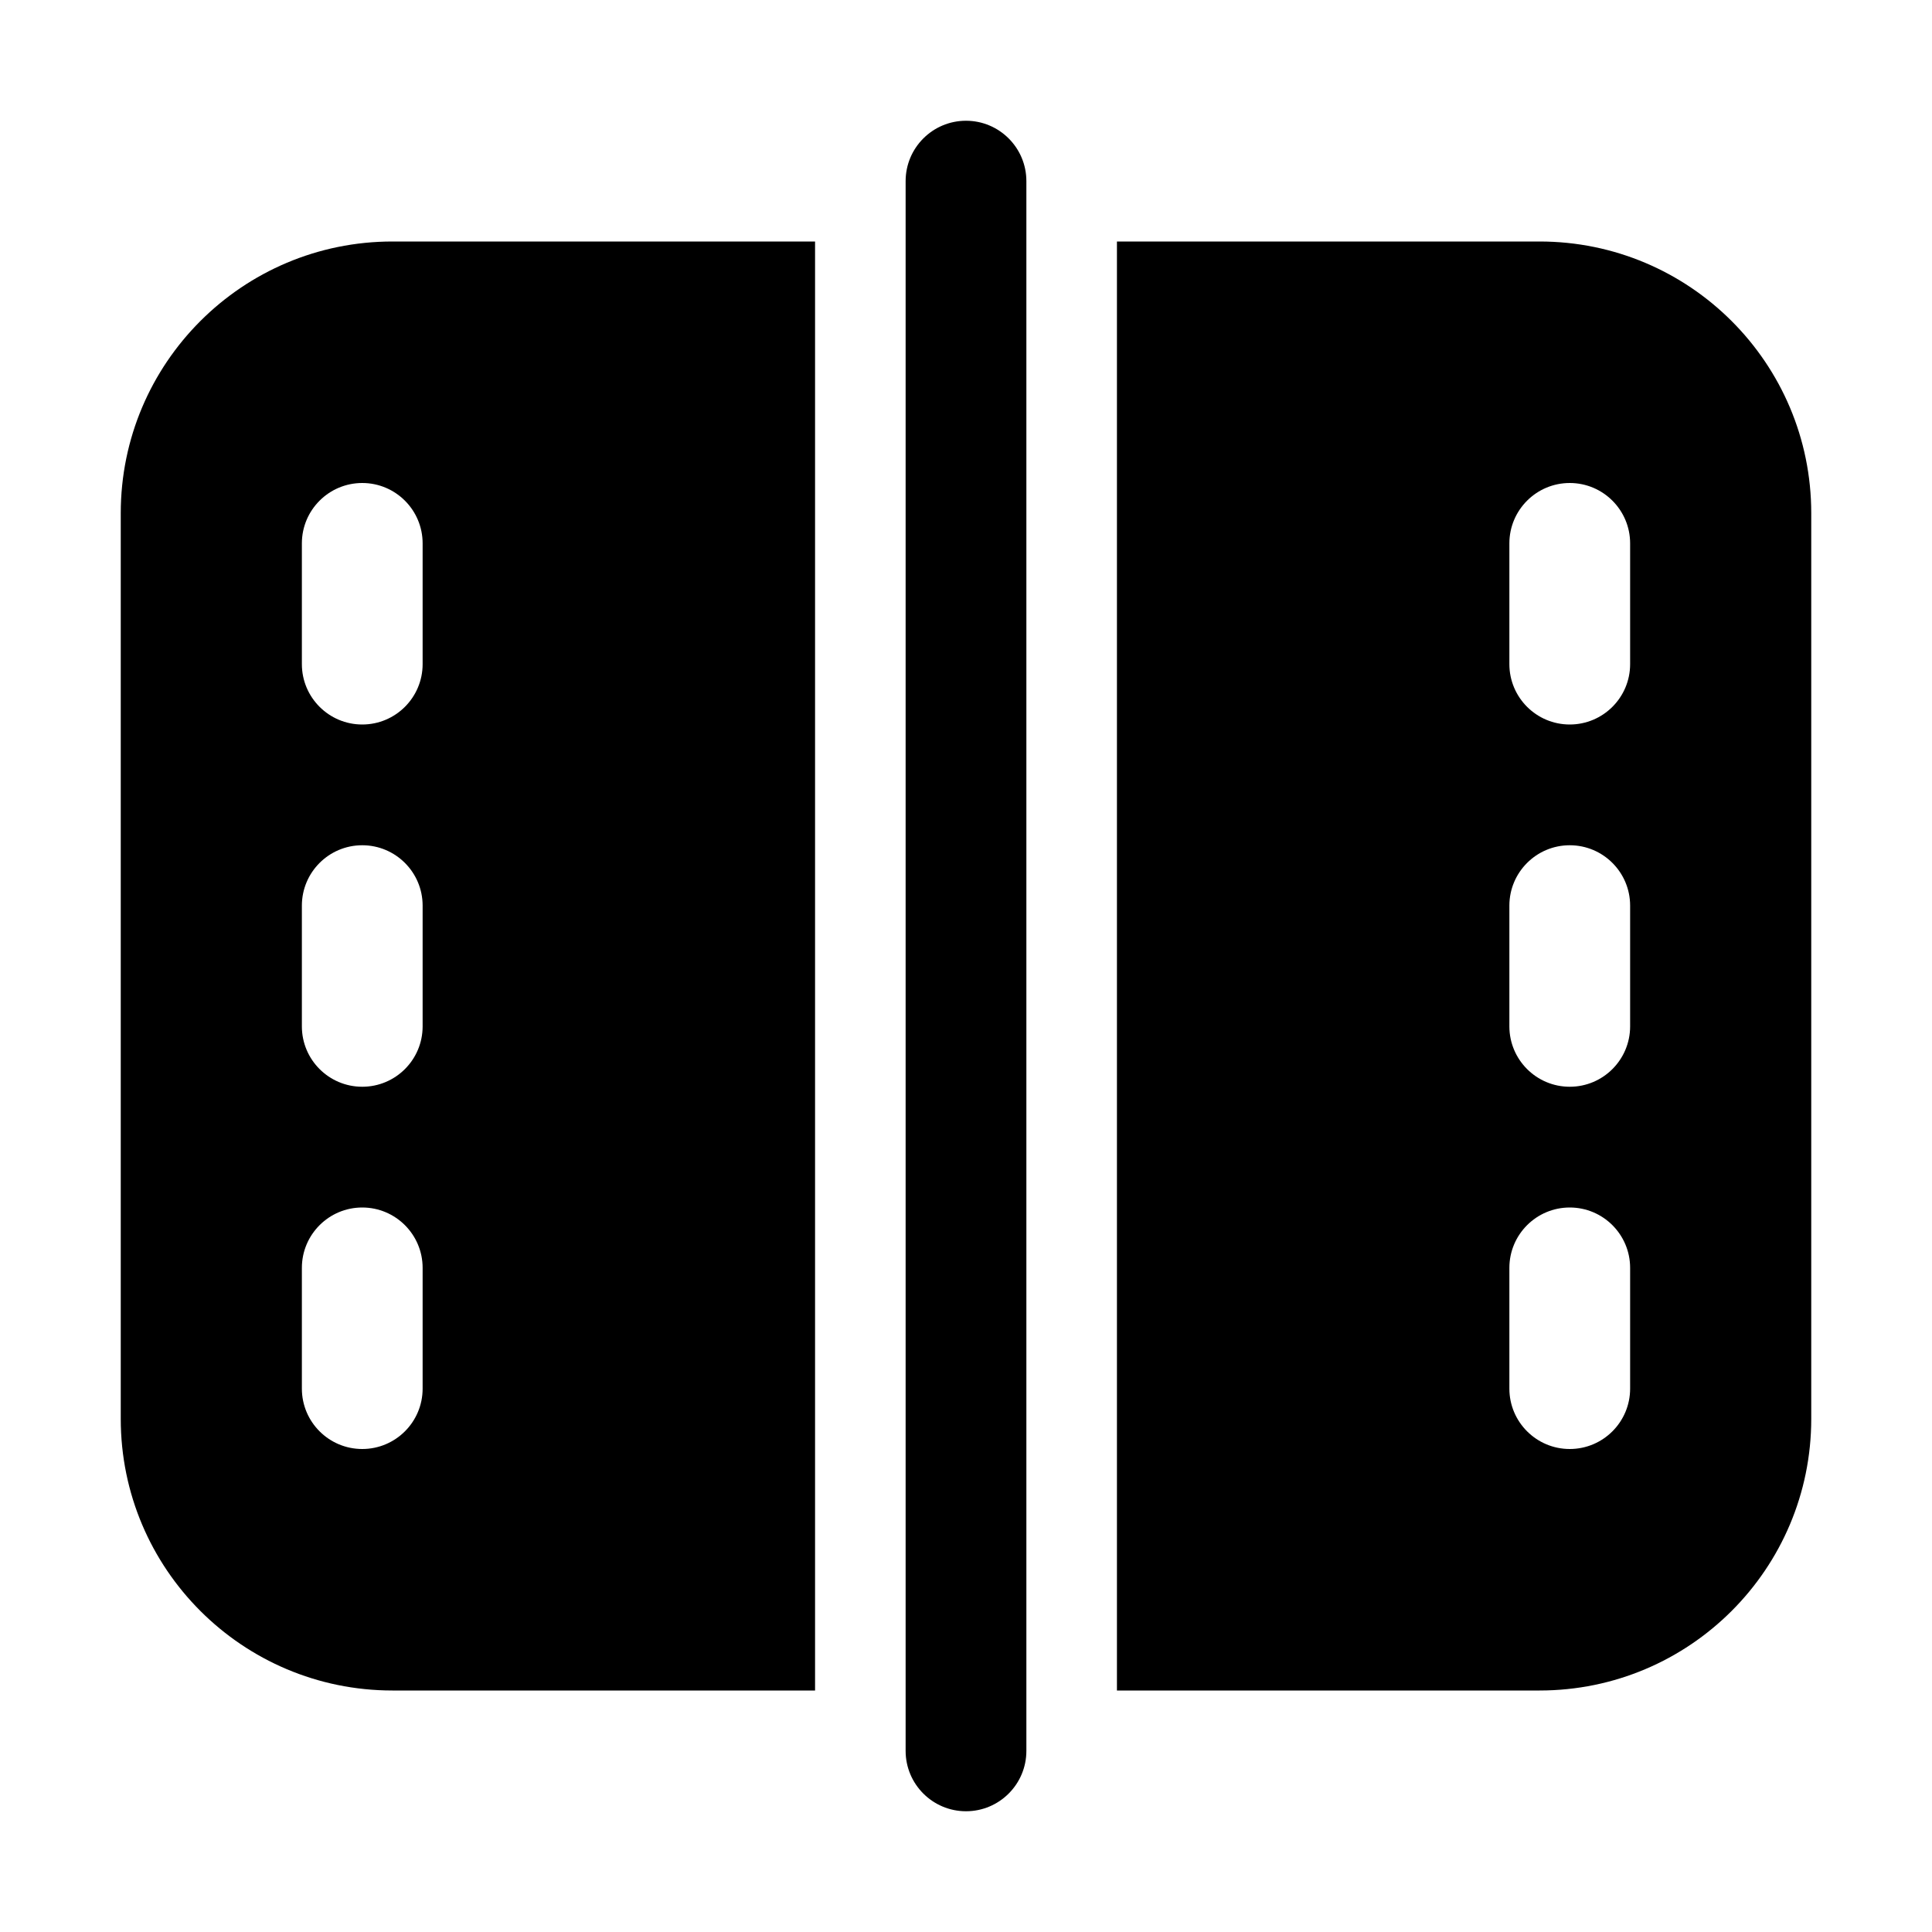 <svg width="512" height="512" viewBox="0 0 32 32" fill="none" xmlns="http://www.w3.org/2000/svg"><path d="M17 3C17 2.448 16.552 2 16 2C15.448 2 15 2.448 15 3L15 29C15 29.552 15.448 30 16 30C16.552 30 17 29.552 17 29L17 3ZM6.5 4H13.5V28H6.5C4.015 28 2 25.985 2 23.5V8.5C2 6.015 4.015 4 6.5 4ZM6 8C5.448 8 5 8.448 5 9V11C5 11.552 5.448 12 6 12C6.552 12 7 11.552 7 11V9C7 8.448 6.552 8 6 8ZM5 15V17C5 17.552 5.448 18 6 18C6.552 18 7 17.552 7 17V15C7 14.448 6.552 14 6 14C5.448 14 5 14.448 5 15ZM6 20C5.448 20 5 20.448 5 21V23C5 23.552 5.448 24 6 24C6.552 24 7 23.552 7 23V21C7 20.448 6.552 20 6 20ZM25.5 28H18.5V4H25.5C27.985 4 30 6.015 30 8.5V23.5C30 25.985 27.985 28 25.5 28ZM25 9V11C25 11.552 25.448 12 26 12C26.552 12 27 11.552 27 11V9C27 8.448 26.552 8 26 8C25.448 8 25 8.448 25 9ZM26 14C25.448 14 25 14.448 25 15V17C25 17.552 25.448 18 26 18C26.552 18 27 17.552 27 17V15C27 14.448 26.552 14 26 14ZM25 21V23C25 23.552 25.448 24 26 24C26.552 24 27 23.552 27 23V21C27 20.448 26.552 20 26 20C25.448 20 25 20.448 25 21Z" fill="currentColor"/></svg>